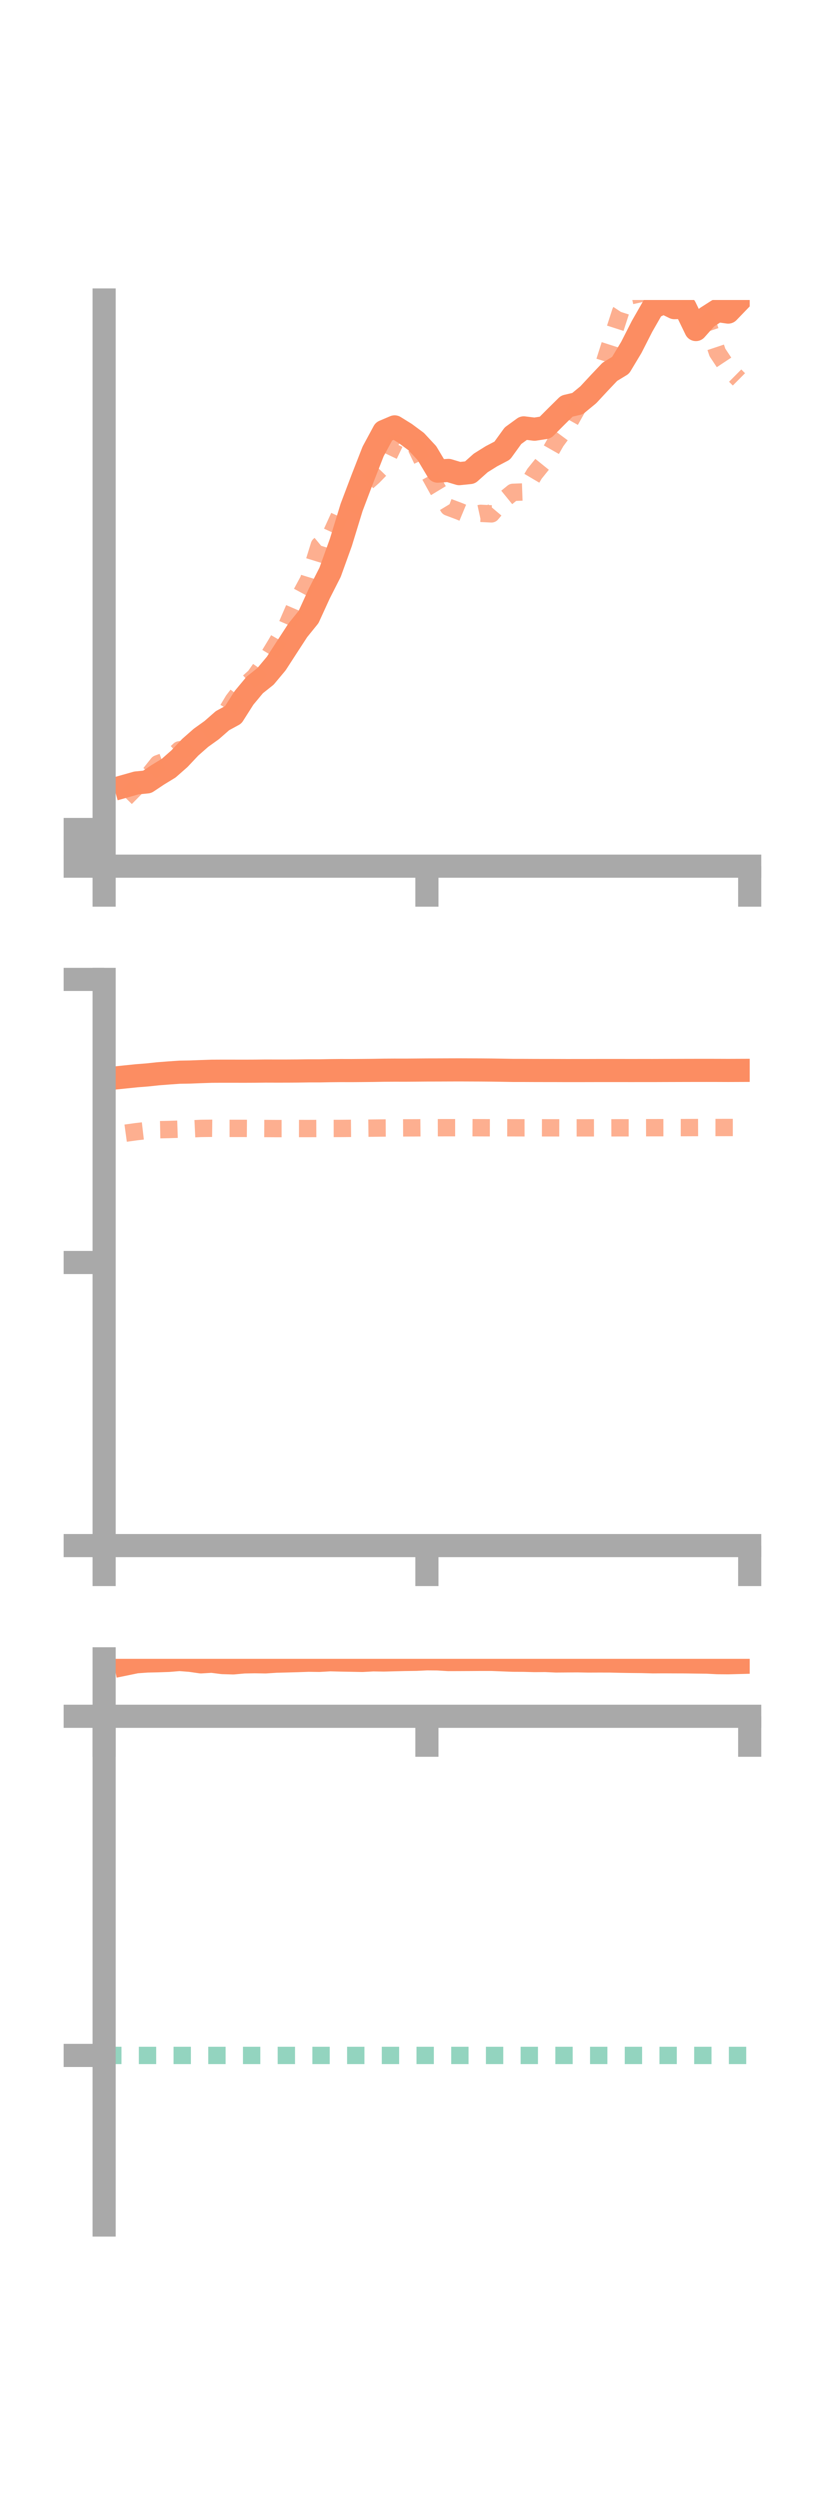 <?xml version="1.0" encoding="utf-8" standalone="no"?>
<!DOCTYPE svg PUBLIC "-//W3C//DTD SVG 1.1//EN"
  "http://www.w3.org/Graphics/SVG/1.1/DTD/svg11.dtd">
<!-- Created with matplotlib (https://matplotlib.org/) -->
<svg height="216pt" version="1.1" viewBox="0 0 72 216" width="72pt" xmlns="http://www.w3.org/2000/svg" xmlns:xlink="http://www.w3.org/1999/xlink">
 <defs>
  <style type="text/css">*{stroke-linecap:butt;stroke-linejoin:round;}</style>
 </defs>
 <g id="figure_1">
  <g id="patch_1">
   <path d="M 0 216 
L 72 216 
L 72 0 
L 0 0 
z
" style="fill:none;"/>
  </g>
  <g id="axes_1">
   <g id="patch_2">
    <path d="M 9 74.838 
L 64.8 74.838 
L 64.8 25.92 
L 9 25.92 
z
" style="fill:none;"/>
   </g>
   <g id="matplotlib.axis_1">
    <g id="xtick_1">
     <g id="line2d_1">
      <defs>
       <path d="M 0 0 
L 0 3.5 
" id="m0ba076086a" style="stroke:#a9a9a9;stroke-width:2;"/>
      </defs>
      <g>
       <use style="fill:#a9a9a9;stroke:#a9a9a9;stroke-width:2;" x="9" xlink:href="#m0ba076086a" y="74.838"/>
      </g>
     </g>
    </g>
    <g id="xtick_2">
     <g id="line2d_2">
      <g>
       <use style="fill:#a9a9a9;stroke:#a9a9a9;stroke-width:2;" x="36.9" xlink:href="#m0ba076086a" y="74.838"/>
      </g>
     </g>
    </g>
    <g id="xtick_3">
     <g id="line2d_3">
      <g>
       <use style="fill:#a9a9a9;stroke:#a9a9a9;stroke-width:2;" x="64.8" xlink:href="#m0ba076086a" y="74.838"/>
      </g>
     </g>
    </g>
   </g>
   <g id="matplotlib.axis_2">
    <g id="ytick_1">
     <g id="line2d_4">
      <defs>
       <path d="M 0 0 
L -3.5 0 
" id="m5b5ebbe1e9" style="stroke:#a9a9a9;stroke-width:2;"/>
      </defs>
      <g>
       <use style="fill:#a9a9a9;stroke:#a9a9a9;stroke-width:2;" x="9" xlink:href="#m5b5ebbe1e9" y="74.838"/>
      </g>
     </g>
    </g>
    <g id="ytick_2">
     <g id="line2d_5">
      <g>
       <use style="fill:#a9a9a9;stroke:#a9a9a9;stroke-width:2;" x="9" xlink:href="#m5b5ebbe1e9" y="73.253"/>
      </g>
     </g>
    </g>
    <g id="ytick_3">
     <g id="line2d_6">
      <g>
       <use style="fill:#a9a9a9;stroke:#a9a9a9;stroke-width:2;" x="9" xlink:href="#m5b5ebbe1e9" y="71.669"/>
      </g>
     </g>
    </g>
   </g>
   <g id="line2d_7">
    <path clip-path="url(#p47b1438529)" d="M 10.86 67.91 
L 11.79 67.647 
L 12.72 67.556 
L 13.65 66.937 
L 14.58 66.37 
L 15.51 65.552 
L 16.44 64.565 
L 17.37 63.747 
L 18.3 63.081 
L 19.23 62.267 
L 20.16 61.76 
L 21.09 60.297 
L 22.02 59.179 
L 22.95 58.438 
L 23.88 57.327 
L 24.81 55.89 
L 25.74 54.461 
L 26.67 53.311 
L 27.6 51.278 
L 28.53 49.448 
L 29.46 46.871 
L 30.39 43.84 
L 31.32 41.384 
L 32.25 39.003 
L 33.18 37.28 
L 34.11 36.883 
L 35.04 37.461 
L 35.97 38.15 
L 36.9 39.15 
L 37.83 40.707 
L 38.76 40.644 
L 39.69 40.923 
L 40.62 40.828 
L 41.55 39.999 
L 42.48 39.418 
L 43.41 38.932 
L 44.34 37.646 
L 45.27 36.969 
L 46.2 37.084 
L 47.13 36.942 
L 48.06 36.009 
L 48.99 35.091 
L 49.92 34.872 
L 50.85 34.108 
L 51.78 33.107 
L 52.71 32.126 
L 53.64 31.56 
L 54.57 30.013 
L 55.5 28.187 
L 56.43 26.562 
L 57.36 26.126 
L 58.29 26.581 
L 59.22 26.552 
L 60.15 28.473 
L 61.08 27.425 
L 62.01 26.831 
L 62.94 26.964 
L 63.87 25.999 
" style="fill:none;stroke:#fc8d62;stroke-linecap:square;stroke-width:2;"/>
   </g>
   <g id="line2d_8">
    <path clip-path="url(#p47b1438529)" d="M 10.86 68.943 
L 11.79 67.998 
L 12.72 67.154 
L 13.65 65.986 
L 14.58 65.645 
L 15.51 64.786 
L 16.44 64.669 
L 17.37 63.631 
L 18.3 62.879 
L 19.23 62.063 
L 20.16 60.514 
L 21.09 59.294 
L 22.02 58.46 
L 22.95 57.139 
L 23.88 55.605 
L 24.81 53.997 
L 25.74 51.841 
L 26.67 50.113 
L 27.6 47.108 
L 28.53 46.337 
L 29.46 44.297 
L 30.39 44.454 
L 31.32 42.014 
L 32.25 41.192 
L 33.18 40.237 
L 34.11 38.289 
L 35.04 39.005 
L 35.97 38.67 
L 36.9 40.609 
L 37.83 42.287 
L 38.76 43.821 
L 39.69 44.17 
L 40.62 44.557 
L 41.55 44.353 
L 42.48 44.399 
L 43.41 43.294 
L 44.34 42.538 
L 45.27 42.505 
L 46.2 40.932 
L 47.13 39.779 
L 48.06 38.146 
L 48.99 36.89 
L 49.92 35.226 
L 50.85 34.203 
L 51.78 32.758 
L 52.71 29.827 
L 53.64 26.942 
L 54.57 25.544 
L 55.5 25.337 
L 56.43 24.974 
L 57.36 24.553 
L 58.29 23.54 
L 59.22 25.396 
L 60.15 26.618 
L 61.08 27.669 
L 62.01 30.451 
L 62.94 31.854 
L 63.87 32.778 
" style="fill:none;stroke:#fc8d62;stroke-dasharray:1.5,1.5;stroke-dashoffset:0;stroke-opacity:0.7;stroke-width:1.5;"/>
   </g>
   <g id="patch_3">
    <path d="M 9 74.838 
L 9 25.92 
" style="fill:none;stroke:#a9a9a9;stroke-linecap:square;stroke-linejoin:miter;stroke-width:2;"/>
   </g>
   <g id="patch_4">
    <path d="M 64.8 74.838 
L 64.8 25.92 
" style="fill:none;"/>
   </g>
   <g id="patch_5">
    <path d="M 9 74.838 
L 64.8 74.838 
" style="fill:none;stroke:#a9a9a9;stroke-linecap:square;stroke-linejoin:miter;stroke-width:2;"/>
   </g>
   <g id="patch_6">
    <path d="M 9 25.92 
L 64.8 25.92 
" style="fill:none;"/>
   </g>
  </g>
  <g id="axes_2">
   <g id="patch_7">
    <path d="M 9 133.539 
L 64.8 133.539 
L 64.8 84.621 
L 9 84.621 
z
" style="fill:none;"/>
   </g>
   <g id="matplotlib.axis_3">
    <g id="xtick_4">
     <g id="line2d_9">
      <g>
       <use style="fill:#a9a9a9;stroke:#a9a9a9;stroke-width:2;" x="9" xlink:href="#m0ba076086a" y="133.539"/>
      </g>
     </g>
    </g>
    <g id="xtick_5">
     <g id="line2d_10">
      <g>
       <use style="fill:#a9a9a9;stroke:#a9a9a9;stroke-width:2;" x="36.9" xlink:href="#m0ba076086a" y="133.539"/>
      </g>
     </g>
    </g>
    <g id="xtick_6">
     <g id="line2d_11">
      <g>
       <use style="fill:#a9a9a9;stroke:#a9a9a9;stroke-width:2;" x="64.8" xlink:href="#m0ba076086a" y="133.539"/>
      </g>
     </g>
    </g>
   </g>
   <g id="matplotlib.axis_4">
    <g id="ytick_4">
     <g id="line2d_12">
      <g>
       <use style="fill:#a9a9a9;stroke:#a9a9a9;stroke-width:2;" x="9" xlink:href="#m5b5ebbe1e9" y="133.539"/>
      </g>
     </g>
    </g>
    <g id="ytick_5">
     <g id="line2d_13">
      <g>
       <use style="fill:#a9a9a9;stroke:#a9a9a9;stroke-width:2;" x="9" xlink:href="#m5b5ebbe1e9" y="109.08"/>
      </g>
     </g>
    </g>
    <g id="ytick_6">
     <g id="line2d_14">
      <g>
       <use style="fill:#a9a9a9;stroke:#a9a9a9;stroke-width:2;" x="9" xlink:href="#m5b5ebbe1e9" y="84.621"/>
      </g>
     </g>
    </g>
   </g>
   <g id="line2d_15">
    <path clip-path="url(#p0e07221cf5)" d="M 10.86 93.044 
L 11.79 92.948 
L 12.72 92.875 
L 13.65 92.776 
L 14.58 92.704 
L 15.51 92.639 
L 16.44 92.623 
L 17.37 92.587 
L 18.3 92.556 
L 19.23 92.551 
L 20.16 92.552 
L 21.09 92.554 
L 22.02 92.55 
L 22.95 92.539 
L 23.88 92.542 
L 24.81 92.541 
L 25.74 92.535 
L 26.67 92.522 
L 27.6 92.522 
L 28.53 92.505 
L 29.46 92.496 
L 30.39 92.499 
L 31.32 92.491 
L 32.25 92.482 
L 33.18 92.466 
L 34.11 92.46 
L 35.04 92.462 
L 35.97 92.455 
L 36.9 92.447 
L 37.83 92.445 
L 38.76 92.441 
L 39.69 92.438 
L 40.62 92.442 
L 41.55 92.446 
L 42.48 92.454 
L 43.41 92.468 
L 44.34 92.484 
L 45.27 92.485 
L 46.2 92.49 
L 47.13 92.492 
L 48.06 92.493 
L 48.99 92.497 
L 49.92 92.496 
L 50.85 92.495 
L 51.78 92.492 
L 52.71 92.492 
L 53.64 92.492 
L 54.57 92.494 
L 55.5 92.492 
L 56.43 92.493 
L 57.36 92.489 
L 58.29 92.486 
L 59.22 92.483 
L 60.15 92.481 
L 61.08 92.48 
L 62.01 92.482 
L 62.94 92.486 
L 63.87 92.482 
" style="fill:none;stroke:#fc8d62;stroke-linecap:square;stroke-width:2;"/>
   </g>
   <g id="line2d_16">
    <path clip-path="url(#p0e07221cf5)" d="M 10.86 97.905 
L 11.79 97.777 
L 12.72 97.669 
L 13.65 97.61 
L 14.58 97.591 
L 15.51 97.56 
L 16.44 97.54 
L 17.37 97.495 
L 18.3 97.484 
L 19.23 97.494 
L 20.16 97.493 
L 21.09 97.493 
L 22.02 97.5 
L 22.95 97.504 
L 23.88 97.51 
L 24.81 97.509 
L 25.74 97.505 
L 26.67 97.506 
L 27.6 97.502 
L 28.53 97.5 
L 29.46 97.498 
L 30.39 97.489 
L 31.32 97.481 
L 32.25 97.47 
L 33.18 97.459 
L 34.11 97.454 
L 35.04 97.449 
L 35.97 97.445 
L 36.9 97.436 
L 37.83 97.435 
L 38.76 97.433 
L 39.69 97.433 
L 40.62 97.432 
L 41.55 97.437 
L 42.48 97.44 
L 43.41 97.438 
L 44.34 97.441 
L 45.27 97.444 
L 46.2 97.442 
L 47.13 97.444 
L 48.06 97.445 
L 48.99 97.448 
L 49.92 97.446 
L 50.85 97.446 
L 51.78 97.445 
L 52.71 97.446 
L 53.64 97.442 
L 54.57 97.443 
L 55.5 97.436 
L 56.43 97.433 
L 57.36 97.432 
L 58.29 97.426 
L 59.22 97.425 
L 60.15 97.421 
L 61.08 97.417 
L 62.01 97.418 
L 62.94 97.416 
L 63.87 97.416 
" style="fill:none;stroke:#fc8d62;stroke-dasharray:1.5,1.5;stroke-dashoffset:0;stroke-opacity:0.7;stroke-width:1.5;"/>
   </g>
   <g id="patch_8">
    <path d="M 9 133.539 
L 9 84.621 
" style="fill:none;stroke:#a9a9a9;stroke-linecap:square;stroke-linejoin:miter;stroke-width:2;"/>
   </g>
   <g id="patch_9">
    <path d="M 64.8 133.539 
L 64.8 84.621 
" style="fill:none;"/>
   </g>
   <g id="patch_10">
    <path d="M 9 133.539 
L 64.8 133.539 
" style="fill:none;stroke:#a9a9a9;stroke-linecap:square;stroke-linejoin:miter;stroke-width:2;"/>
   </g>
   <g id="patch_11">
    <path d="M 9 84.621 
L 64.8 84.621 
" style="fill:none;"/>
   </g>
  </g>
  <g id="axes_3">
   <g id="patch_12">
    <path d="M 9 192.24 
L 64.8 192.24 
L 64.8 143.322 
L 9 143.322 
z
" style="fill:none;"/>
   </g>
   <g id="matplotlib.axis_5">
    <g id="xtick_7">
     <g id="line2d_17">
      <g>
       <use style="fill:#a9a9a9;stroke:#a9a9a9;stroke-width:2;" x="9" xlink:href="#m0ba076086a" y="148.287"/>
      </g>
     </g>
    </g>
    <g id="xtick_8">
     <g id="line2d_18">
      <g>
       <use style="fill:#a9a9a9;stroke:#a9a9a9;stroke-width:2;" x="36.9" xlink:href="#m0ba076086a" y="148.287"/>
      </g>
     </g>
    </g>
    <g id="xtick_9">
     <g id="line2d_19">
      <g>
       <use style="fill:#a9a9a9;stroke:#a9a9a9;stroke-width:2;" x="64.8" xlink:href="#m0ba076086a" y="148.287"/>
      </g>
     </g>
    </g>
   </g>
   <g id="matplotlib.axis_6">
    <g id="ytick_7">
     <g id="line2d_20">
      <g>
       <use style="fill:#a9a9a9;stroke:#a9a9a9;stroke-width:2;" x="9" xlink:href="#m5b5ebbe1e9" y="148.287"/>
      </g>
     </g>
    </g>
    <g id="ytick_8">
     <g id="line2d_21">
      <g>
       <use style="fill:#a9a9a9;stroke:#a9a9a9;stroke-width:2;" x="9" xlink:href="#m5b5ebbe1e9" y="177.589"/>
      </g>
     </g>
    </g>
   </g>
   <g id="line2d_22">
    <path clip-path="url(#pce4e6f7d42)" d="M 10.86 143.769 
L 11.79 143.578 
L 12.72 143.511 
L 13.65 143.491 
L 14.58 143.458 
L 15.51 143.381 
L 16.44 143.452 
L 17.37 143.586 
L 18.3 143.53 
L 19.23 143.648 
L 20.16 143.675 
L 21.09 143.59 
L 22.02 143.574 
L 22.95 143.588 
L 23.88 143.527 
L 24.81 143.504 
L 25.74 143.478 
L 26.67 143.445 
L 27.6 143.458 
L 28.53 143.404 
L 29.46 143.427 
L 30.39 143.444 
L 31.32 143.462 
L 32.25 143.411 
L 33.18 143.425 
L 34.11 143.401 
L 35.04 143.379 
L 35.97 143.366 
L 36.9 143.322 
L 37.83 143.33 
L 38.76 143.387 
L 39.69 143.384 
L 40.62 143.379 
L 41.55 143.372 
L 42.48 143.372 
L 43.41 143.409 
L 44.34 143.444 
L 45.27 143.449 
L 46.2 143.475 
L 47.13 143.468 
L 48.06 143.509 
L 48.99 143.502 
L 49.92 143.496 
L 50.85 143.513 
L 51.78 143.509 
L 52.71 143.511 
L 53.64 143.534 
L 54.57 143.549 
L 55.5 143.558 
L 56.43 143.583 
L 57.36 143.577 
L 58.29 143.582 
L 59.22 143.585 
L 60.15 143.598 
L 61.08 143.608 
L 62.01 143.655 
L 62.94 143.663 
L 63.87 143.638 
" style="fill:none;stroke:#fc8d62;stroke-linecap:square;stroke-width:2;"/>
   </g>
   <g id="line2d_23">
    <path clip-path="url(#pce4e6f7d42)" d="M 10.86 148.286 
L 11.79 148.287 
L 12.72 148.287 
L 13.65 148.287 
L 14.58 148.287 
L 15.51 148.287 
L 16.44 148.287 
L 17.37 148.287 
L 18.3 148.287 
L 19.23 148.285 
L 20.16 148.286 
L 21.09 148.287 
L 22.02 148.287 
L 22.95 148.287 
L 23.88 148.287 
L 24.81 148.287 
L 25.74 148.287 
L 26.67 148.287 
L 27.6 148.287 
L 28.53 148.286 
L 29.46 148.287 
L 30.39 148.287 
L 31.32 148.287 
L 32.25 148.287 
L 33.18 148.286 
L 34.11 148.287 
L 35.04 148.286 
L 35.97 148.286 
L 36.9 148.287 
L 37.83 148.287 
L 38.76 148.286 
L 39.69 148.287 
L 40.62 148.287 
L 41.55 148.287 
L 42.48 148.287 
L 43.41 148.287 
L 44.34 148.287 
L 45.27 148.287 
L 46.2 148.287 
L 47.13 148.287 
L 48.06 148.286 
L 48.99 148.287 
L 49.92 148.287 
L 50.85 148.287 
L 51.78 148.287 
L 52.71 148.287 
L 53.64 148.287 
L 54.57 148.287 
L 55.5 148.287 
L 56.43 148.287 
L 57.36 148.287 
L 58.29 148.287 
L 59.22 148.287 
L 60.15 148.287 
L 61.08 148.287 
L 62.01 148.287 
L 62.94 148.287 
L 63.87 148.287 
" style="fill:none;stroke:#fc8d62;stroke-dasharray:1.5,1.5;stroke-dashoffset:0;stroke-opacity:0.7;stroke-width:1.5;"/>
   </g>
   <g id="line2d_24">
    <path clip-path="url(#pce4e6f7d42)" d="M 9 177.589 
L 64.8 177.589 
" style="fill:none;stroke:#66c2a5;stroke-dasharray:1.5,1.5;stroke-dashoffset:0;stroke-opacity:0.7;stroke-width:1.5;"/>
   </g>
   <g id="patch_13">
    <path d="M 9 192.24 
L 9 143.322 
" style="fill:none;stroke:#a9a9a9;stroke-linecap:square;stroke-linejoin:miter;stroke-width:2;"/>
   </g>
   <g id="patch_14">
    <path d="M 64.8 192.24 
L 64.8 143.322 
" style="fill:none;"/>
   </g>
   <g id="patch_15">
    <path d="M 9 148.287 
L 64.8 148.287 
" style="fill:none;stroke:#a9a9a9;stroke-linecap:square;stroke-linejoin:miter;stroke-width:2;"/>
   </g>
   <g id="patch_16">
    <path d="M 9 143.322 
L 64.8 143.322 
" style="fill:none;"/>
   </g>
  </g>
 </g>
 <defs>
  <clipPath id="p47b1438529">
   <rect height="48.918" width="55.8" x="9" y="25.92"/>
  </clipPath>
  <clipPath id="p0e07221cf5">
   <rect height="48.918" width="55.8" x="9" y="84.621"/>
  </clipPath>
  <clipPath id="pce4e6f7d42">
   <rect height="48.918" width="55.8" x="9" y="143.322"/>
  </clipPath>
 </defs>
</svg>

